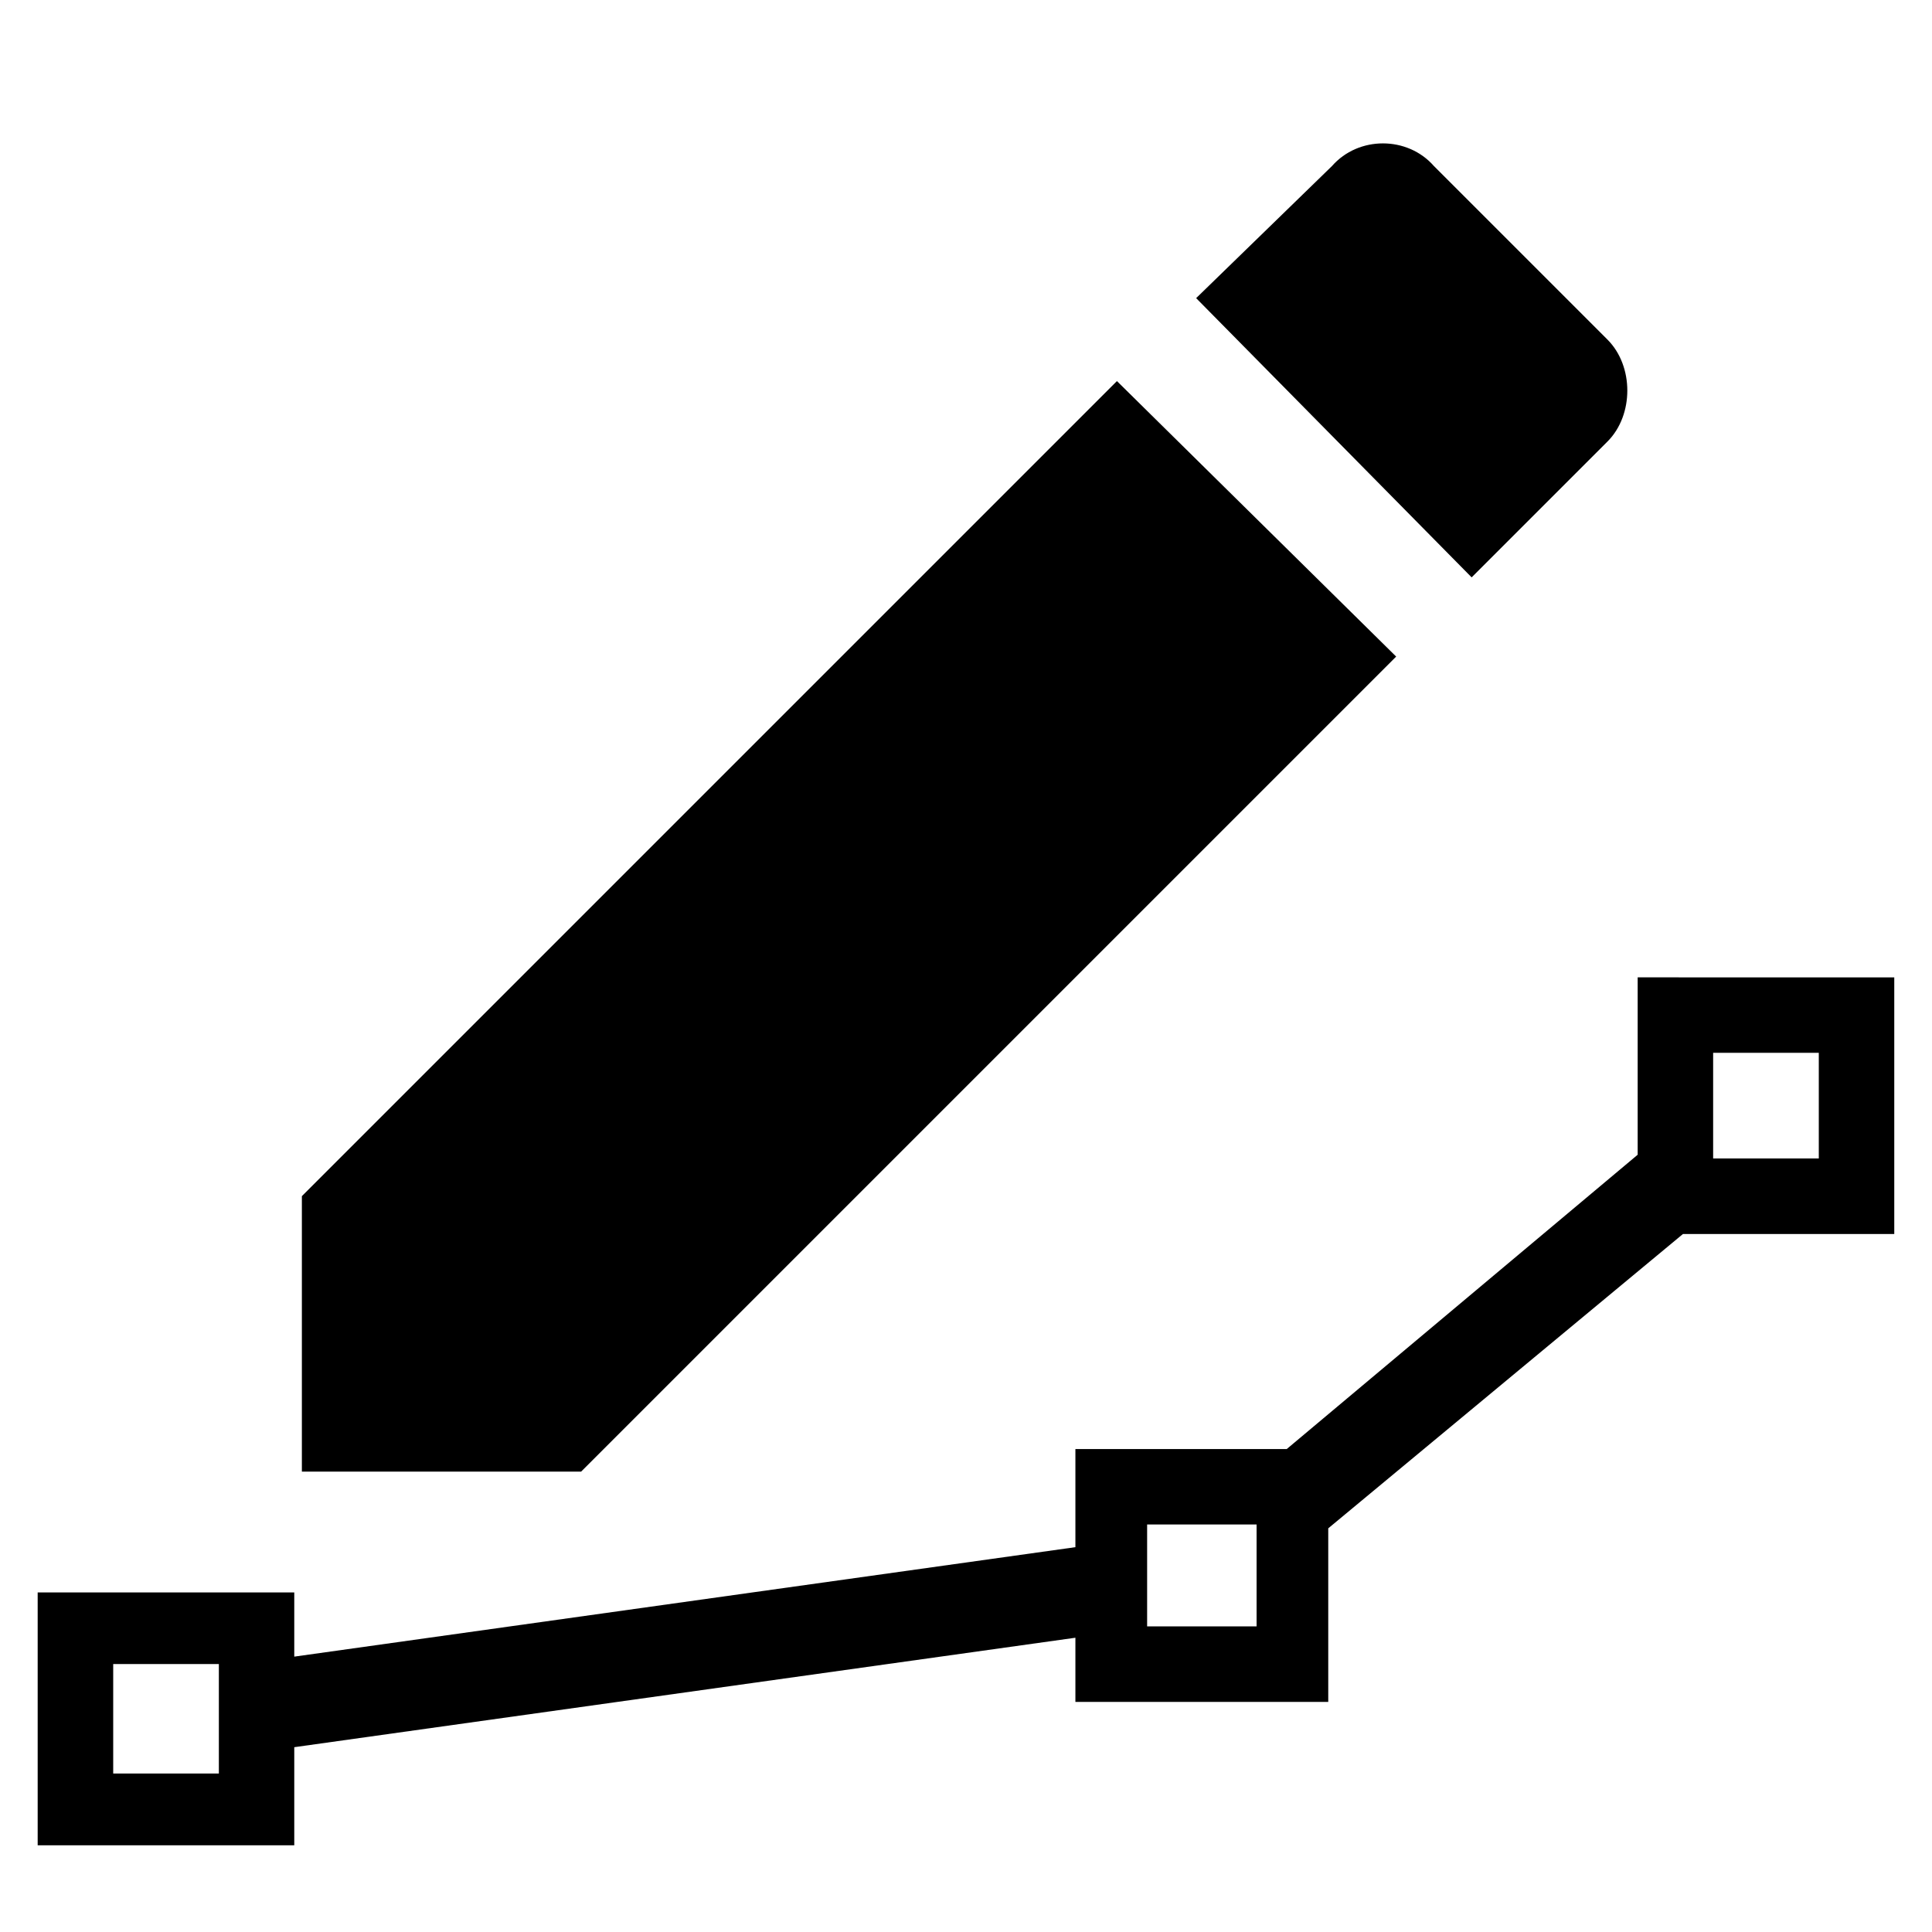 <!-- Generated by IcoMoon.io -->
<svg version="1.1" xmlns="http://www.w3.org/2000/svg" width="32" height="32" viewBox="0 0 32 32">
<title>draw-tool</title>
<path d="M27.125 16.188v2.938l-5.813 4.875h-3.5v1.625l-12.938 1.813v-1.063h-4.25v4.188h4.25v-1.625l12.938-1.813v1.063h4.188v-2.875l5.875-4.875h3.5v-4.25zM3.625 29.375h-1.75v-1.813h1.75zM20.813 26.938h-1.813v-1.688h1.813zM30.125 19.188h-1.75v-1.75h1.75zM23.125 10.875l-4.625-4.563-13.5 13.5v4.563h4.625zM26.625 7.313c0.438-0.438 0.438-1.25 0-1.688l-2.875-2.875c-0.438-0.5-1.25-0.5-1.688 0l-2.25 2.188 4.563 4.625z"></path>
</svg>
